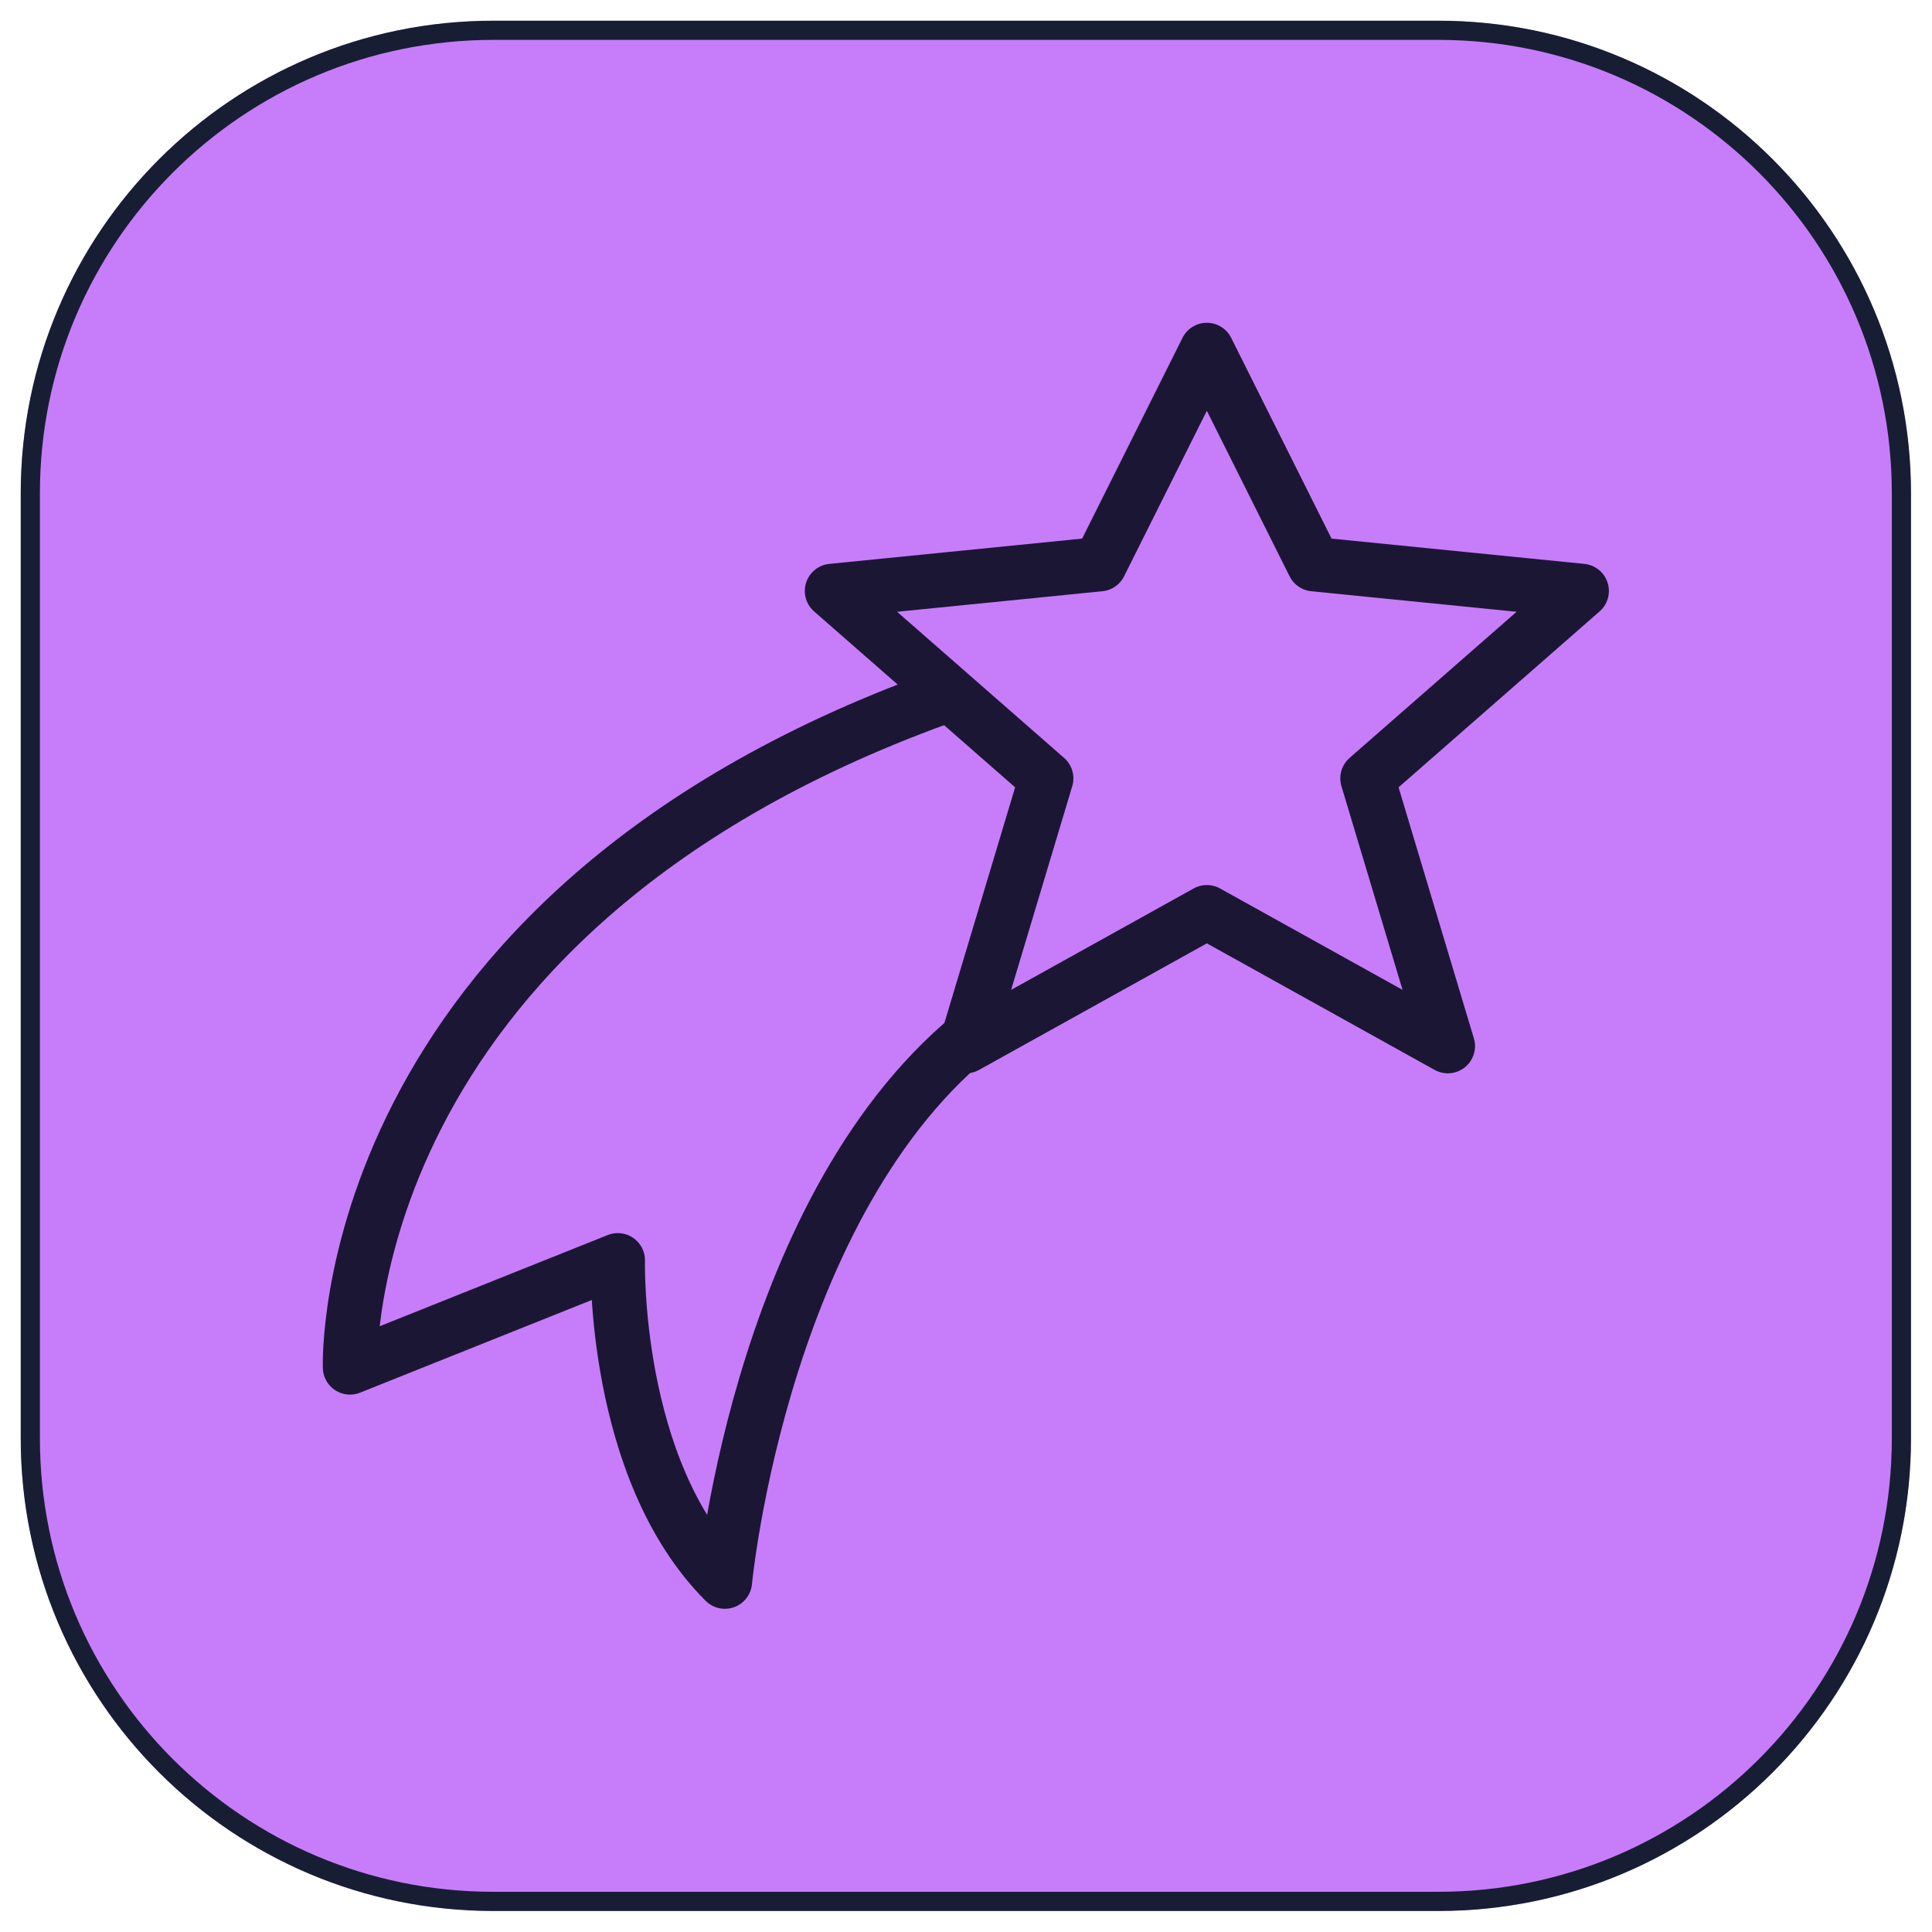 <svg width="106" height="106" viewBox="0 0 106 106" fill="none" xmlns="http://www.w3.org/2000/svg">
<path d="M1.145 27.067C1.145 12.749 12.751 1.143 27.068 1.143H78.916C93.234 1.143 104.84 12.749 104.84 27.067V78.914C104.84 93.232 93.234 104.838 78.916 104.838H27.068C12.751 104.838 1.145 93.232 1.145 78.914V27.067Z" fill="#C77DFA"/>
<path d="M1.663 27.068C1.663 13.037 13.037 1.662 27.069 1.662H78.916C92.948 1.662 104.322 13.037 104.322 27.068V78.916C104.322 92.947 92.948 104.321 78.916 104.321H27.069C13.037 104.321 1.663 92.947 1.663 78.916V27.068Z" stroke="#171E34" stroke-width="1.053"/>
<path d="M66.214 50.05L79.435 57.396L75.028 42.706L86.78 32.423L72.09 30.953L66.214 19.201L60.338 30.953L45.648 32.423L57.4 42.706L52.992 57.396L66.214 50.05Z" stroke="#1C1635" stroke-width="2.984" stroke-linecap="round" stroke-linejoin="round"/>
<path d="M51.523 38.298C18.323 50.344 19.204 75.023 19.204 75.023L33.895 69.147C33.895 69.147 33.601 80.606 39.771 86.775C39.771 86.775 41.828 65.034 54.461 55.926" stroke="#1C1635" stroke-width="2.984" stroke-linecap="round" stroke-linejoin="round"/>
</svg>

